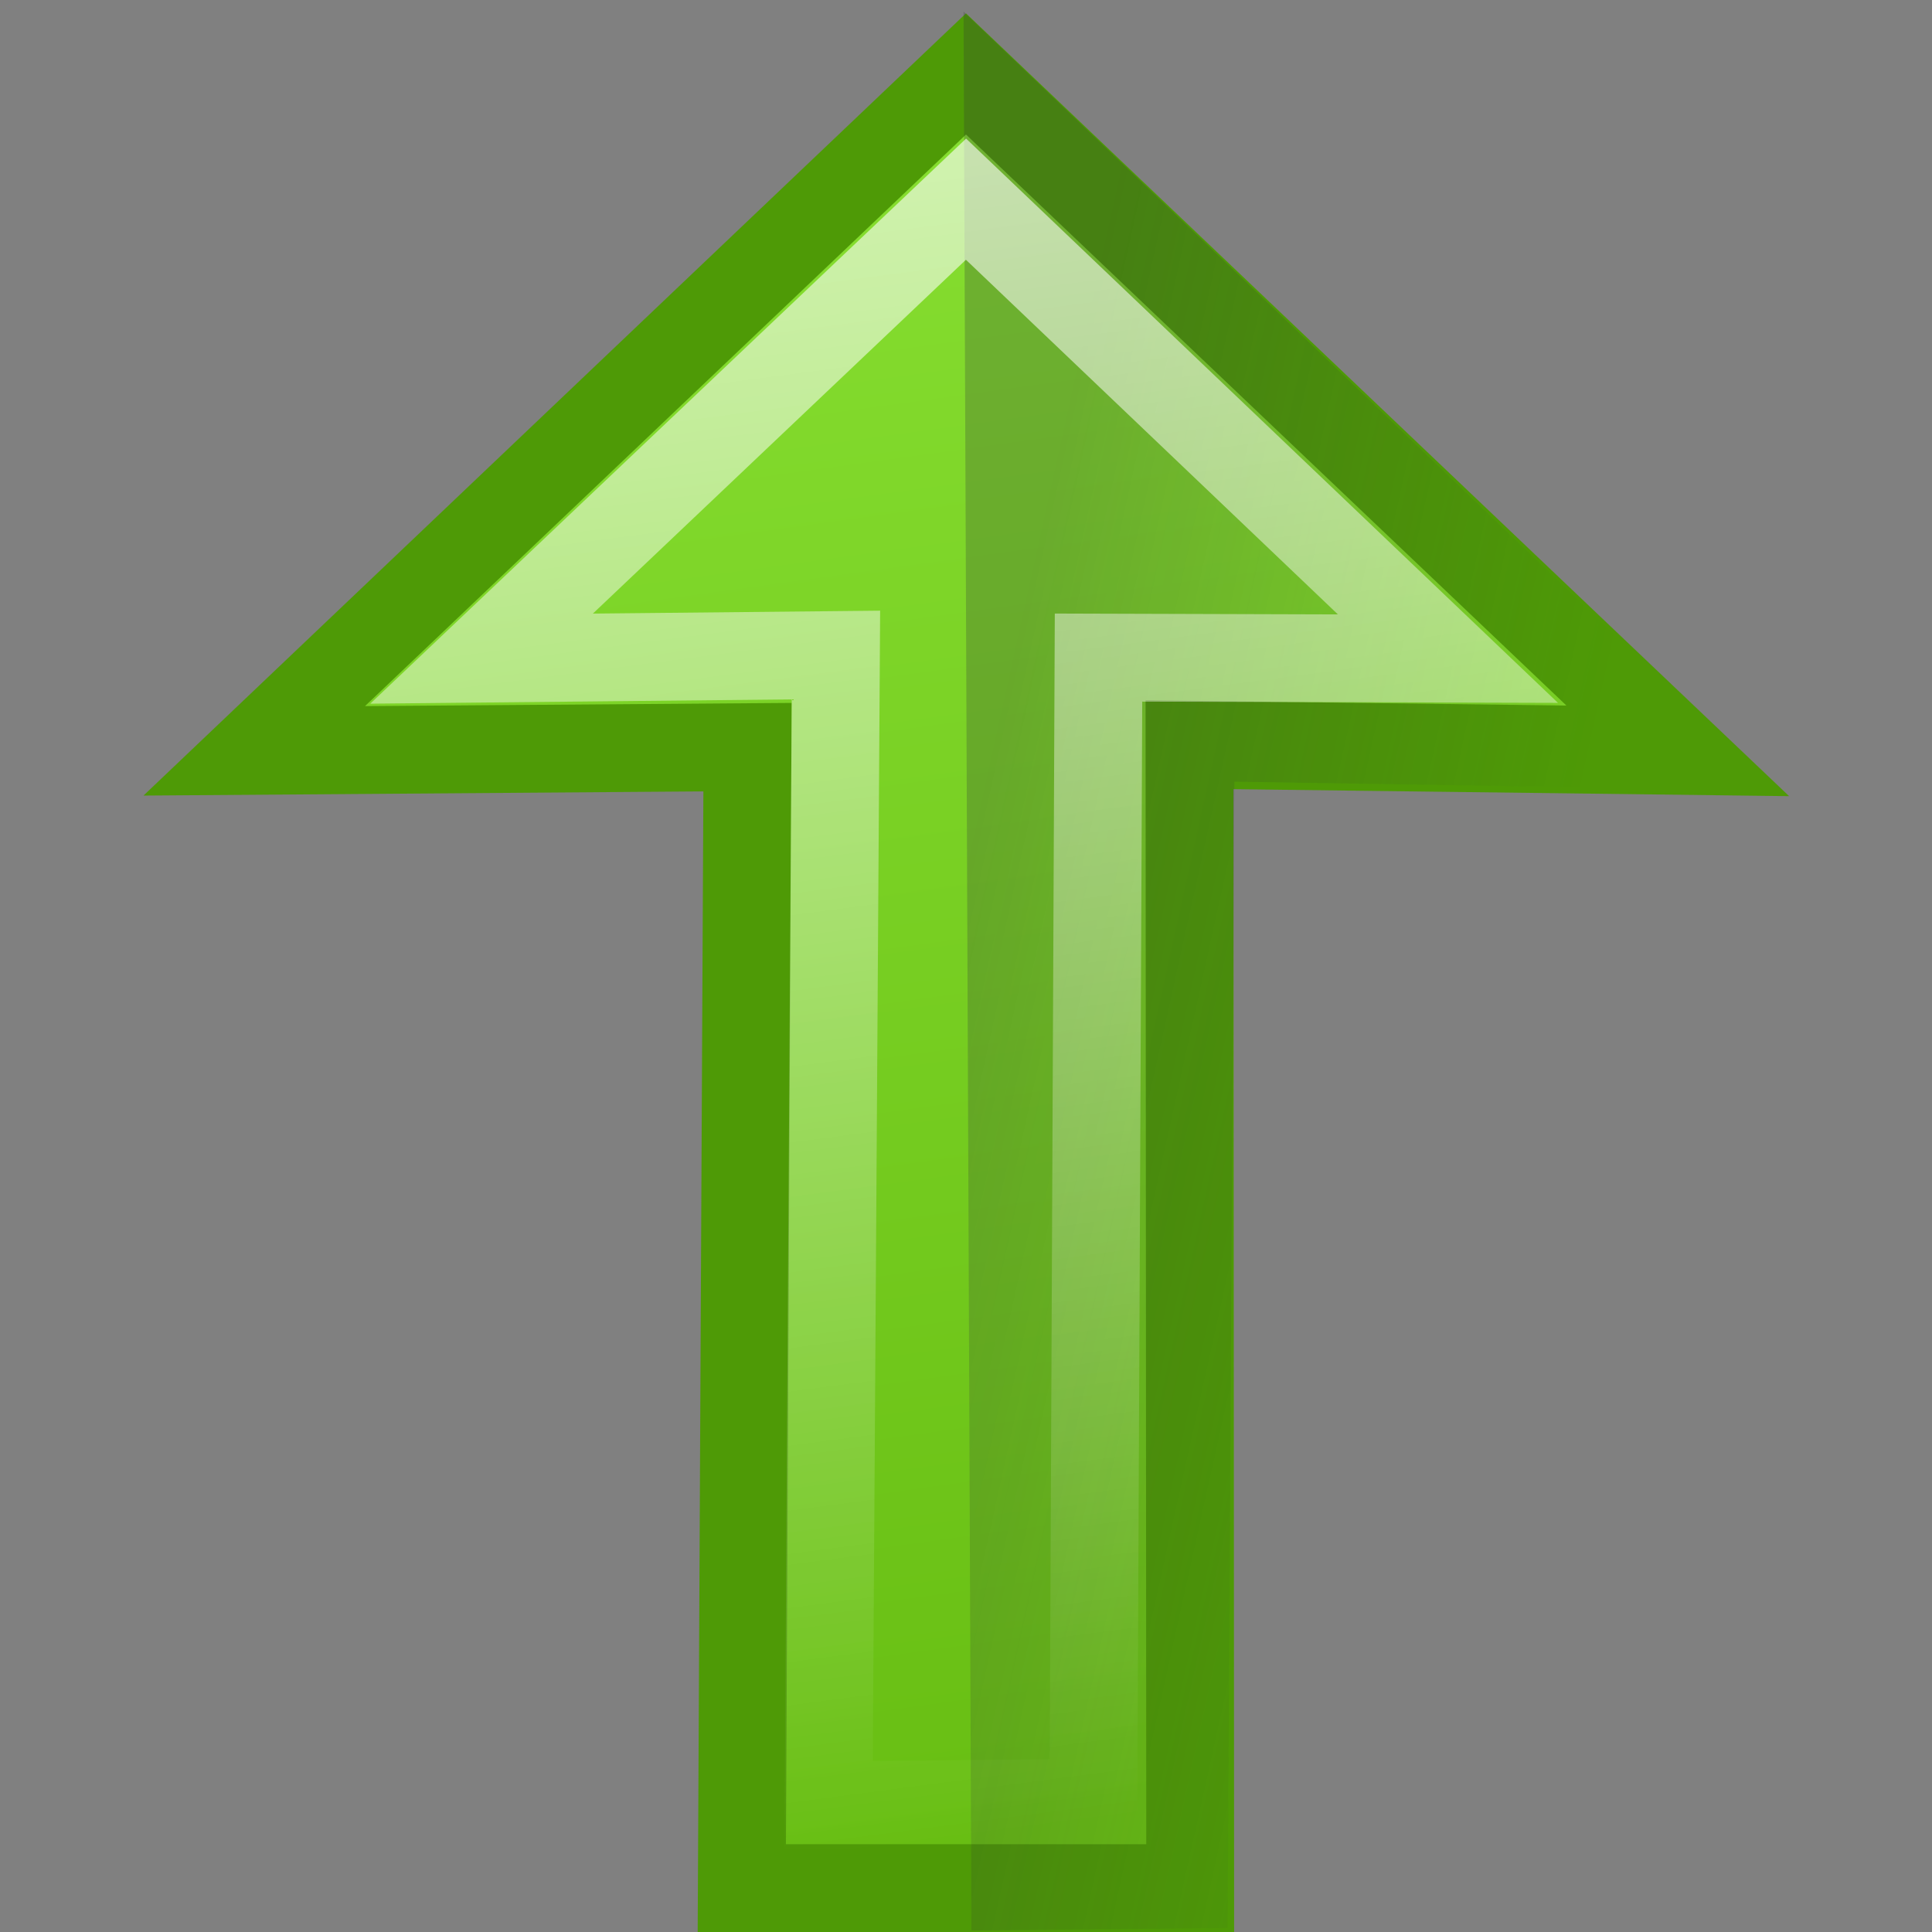 <?xml version="1.0" encoding="UTF-8" standalone="no"?>
<!-- Created with Inkscape (http://www.inkscape.org/) -->
<svg
   xmlns:dc="http://purl.org/dc/elements/1.1/"
   xmlns:cc="http://creativecommons.org/ns#"
   xmlns:rdf="http://www.w3.org/1999/02/22-rdf-syntax-ns#"
   xmlns:svg="http://www.w3.org/2000/svg"
   xmlns="http://www.w3.org/2000/svg"
   xmlns:xlink="http://www.w3.org/1999/xlink"
   xmlns:sodipodi="http://sodipodi.sourceforge.net/DTD/sodipodi-0.dtd"
   xmlns:inkscape="http://www.inkscape.org/namespaces/inkscape"
   width="22"
   height="22"
   id="svg2"
   sodipodi:version="0.32"
   inkscape:version="0.46"
   version="1.0"
   sodipodi:docname="transfer-upload.svg"
   inkscape:output_extension="org.inkscape.output.svg.inkscape"
   inkscape:export-filename="/home/lse/public_html/Chimera/System/Icons/tango/small/actions/transfer-upload.png"
   inkscape:export-xdpi="90"
   inkscape:export-ydpi="90">
  <rect width="100%" height="100%" fill="#808080" stroke="none"/>
  <defs
     id="defs4">
    <linearGradient
       inkscape:collect="always"
       id="linearGradient3204">
      <stop
         style="stop-color:#000000;stop-opacity:1;"
         offset="0"
         id="stop3206" />
      <stop
         style="stop-color:#000000;stop-opacity:0;"
         offset="1"
         id="stop3208" />
    </linearGradient>
    <linearGradient
       inkscape:collect="always"
       id="linearGradient3188">
      <stop
         style="stop-color:#ffffff;stop-opacity:1;"
         offset="0"
         id="stop3190" />
      <stop
         style="stop-color:#ffffff;stop-opacity:0;"
         offset="1"
         id="stop3192" />
    </linearGradient>
    <linearGradient
       inkscape:collect="always"
       id="linearGradient3176">
      <stop
         style="stop-color:#8ae234;stop-opacity:1"
         offset="0"
         id="stop3178" />
      <stop
         style="stop-color:#68be13;stop-opacity:1"
         offset="1"
         id="stop3180" />
    </linearGradient>
    <linearGradient
       inkscape:collect="always"
       id="linearGradient3168">
      <stop
         style="stop-color:#2e3436;stop-opacity:1"
         offset="0"
         id="stop3170" />
      <stop
         style="stop-color:#2e3436;stop-opacity:0"
         offset="1"
         id="stop3172" />
    </linearGradient>
    <inkscape:perspective
       sodipodi:type="inkscape:persp3d"
       inkscape:vp_x="0 : 526.18109 : 1"
       inkscape:vp_y="0 : 1000 : 0"
       inkscape:vp_z="744.09448 : 526.18109 : 1"
       inkscape:persp3d-origin="372.04724 : 350.78739 : 1"
       id="perspective10" />
    <linearGradient
       inkscape:collect="always"
       xlink:href="#linearGradient3168"
       id="linearGradient3174"
       x1="10.972"
       y1="10"
       x2="17.495"
       y2="11.441"
       gradientUnits="userSpaceOnUse" />
    <linearGradient
       inkscape:collect="always"
       xlink:href="#linearGradient3176"
       id="linearGradient3182"
       x1="0.028"
       y1="0.114"
       x2="3.041"
       y2="22"
       gradientUnits="userSpaceOnUse" />
    <linearGradient
       inkscape:collect="always"
       xlink:href="#linearGradient3188"
       id="linearGradient3194"
       x1="0.095"
       y1="0.058"
       x2="2.975"
       y2="22"
       gradientUnits="userSpaceOnUse" />
    <linearGradient
       inkscape:collect="always"
       xlink:href="#linearGradient3204"
       id="linearGradient3214"
       gradientUnits="userSpaceOnUse"
       x1="16.486"
       y1="11"
       x2="16.647"
       y2="11.171"
       gradientTransform="translate(-23.904,0.738)" />
    <linearGradient
       inkscape:collect="always"
       xlink:href="#linearGradient3188"
       id="linearGradient3216"
       gradientUnits="userSpaceOnUse"
       x1="0.095"
       y1="0.058"
       x2="16.647"
       y2="11.171"
       gradientTransform="translate(-23.904,0.738)" />
  </defs>
  <sodipodi:namedview
     id="base"
     pagecolor="#ffffff"
     bordercolor="#666666"
     borderopacity="1.0"
     inkscape:pageopacity="0.0"
     inkscape:pageshadow="2"
     inkscape:zoom="35.181818"
     inkscape:cx="13.901982"
     inkscape:cy="8.8956933"
     inkscape:document-units="px"
     inkscape:current-layer="layer1"
     showgrid="true"
     inkscape:window-width="1280"
     inkscape:window-height="955"
     inkscape:window-x="0"
     inkscape:window-y="25">
    <inkscape:grid
       type="xygrid"
       id="grid2383"
       visible="true"
       enabled="true" />
  </sodipodi:namedview>
  <g
     inkscape:label="Ebene 1"
     inkscape:groupmode="layer"
     id="layer1">
    <path
       style="fill:url(#linearGradient3182);fill-opacity:1;fill-rule:evenodd;stroke:#4e9a06;stroke-width:1;stroke-linecap:square;stroke-linejoin:miter;marker:none;marker-start:none;marker-mid:none;marker-end:none;stroke-miterlimit:29.9;stroke-dashoffset:0;stroke-opacity:1;visibility:visible;display:inline;overflow:visible;enable-background:accumulate"
       d="M 2.895,8.55 L 11,0.842 L 19.105,8.55 L 13.545,8.48 L 13.553,21.5 L 8.447,21.5 L 8.512,8.508 L 2.895,8.55 z"
       id="rect2385"
       sodipodi:nodetypes="cccccccc" />
    <path
       style="fill:url(#linearGradient3174);fill-opacity:1;fill-rule:evenodd;stroke:none;stroke-width:1;stroke-linecap:square;stroke-linejoin:miter;marker:none;marker-start:none;marker-mid:none;marker-end:none;stroke-miterlimit:29.9;stroke-dashoffset:0;stroke-opacity:1;visibility:visible;display:inline;overflow:visible;enable-background:accumulate;opacity:0.26"
       d="M 10.972,0.132 L 20.237,9 L 14.056,8.901 L 13.979,21.955 C 13.979,21.955 11.062,21.983 11.062,21.983 L 10.972,0.132 z"
       id="path2388"
       sodipodi:nodetypes="cccscc" />
    <path
       style="fill:none;fill-opacity:1;fill-rule:evenodd;stroke:url(#linearGradient3194);stroke-width:1;stroke-linecap:square;stroke-linejoin:miter;marker:none;marker-start:none;marker-mid:none;marker-end:none;stroke-miterlimit:29.9;stroke-dashoffset:0;stroke-opacity:1;visibility:visible;display:inline;overflow:visible;enable-background:accumulate;opacity:0.71"
       d="M 5.484,7.5 L 11,2.268 L 16.488,7.5 L 12.509,7.488 L 12.451,20.529 L 9.435,20.557 L 9.519,7.459 L 5.484,7.5 z"
       id="path3184"
       sodipodi:nodetypes="cccccccc" />
    <path
       style="fill:url(#linearGradient3214);fill-opacity:1;fill-rule:evenodd;stroke:url(#linearGradient3216);stroke-width:1;stroke-linecap:square;stroke-linejoin:miter;marker:none;marker-start:none;marker-mid:none;marker-end:none;stroke-miterlimit:29.9;stroke-dashoffset:0;stroke-opacity:1;visibility:visible;display:inline;overflow:visible;enable-background:accumulate"
       d="M -18.051,9.574 L -12.904,4.428 L -7.758,9.574 L -10.855,9.05 L -11.055,19.391 L -14.753,19.391 L -14.953,9.05 L -18.051,9.574 z"
       id="path3212"
       sodipodi:nodetypes="cccccccc" />
  </g>
</svg>
